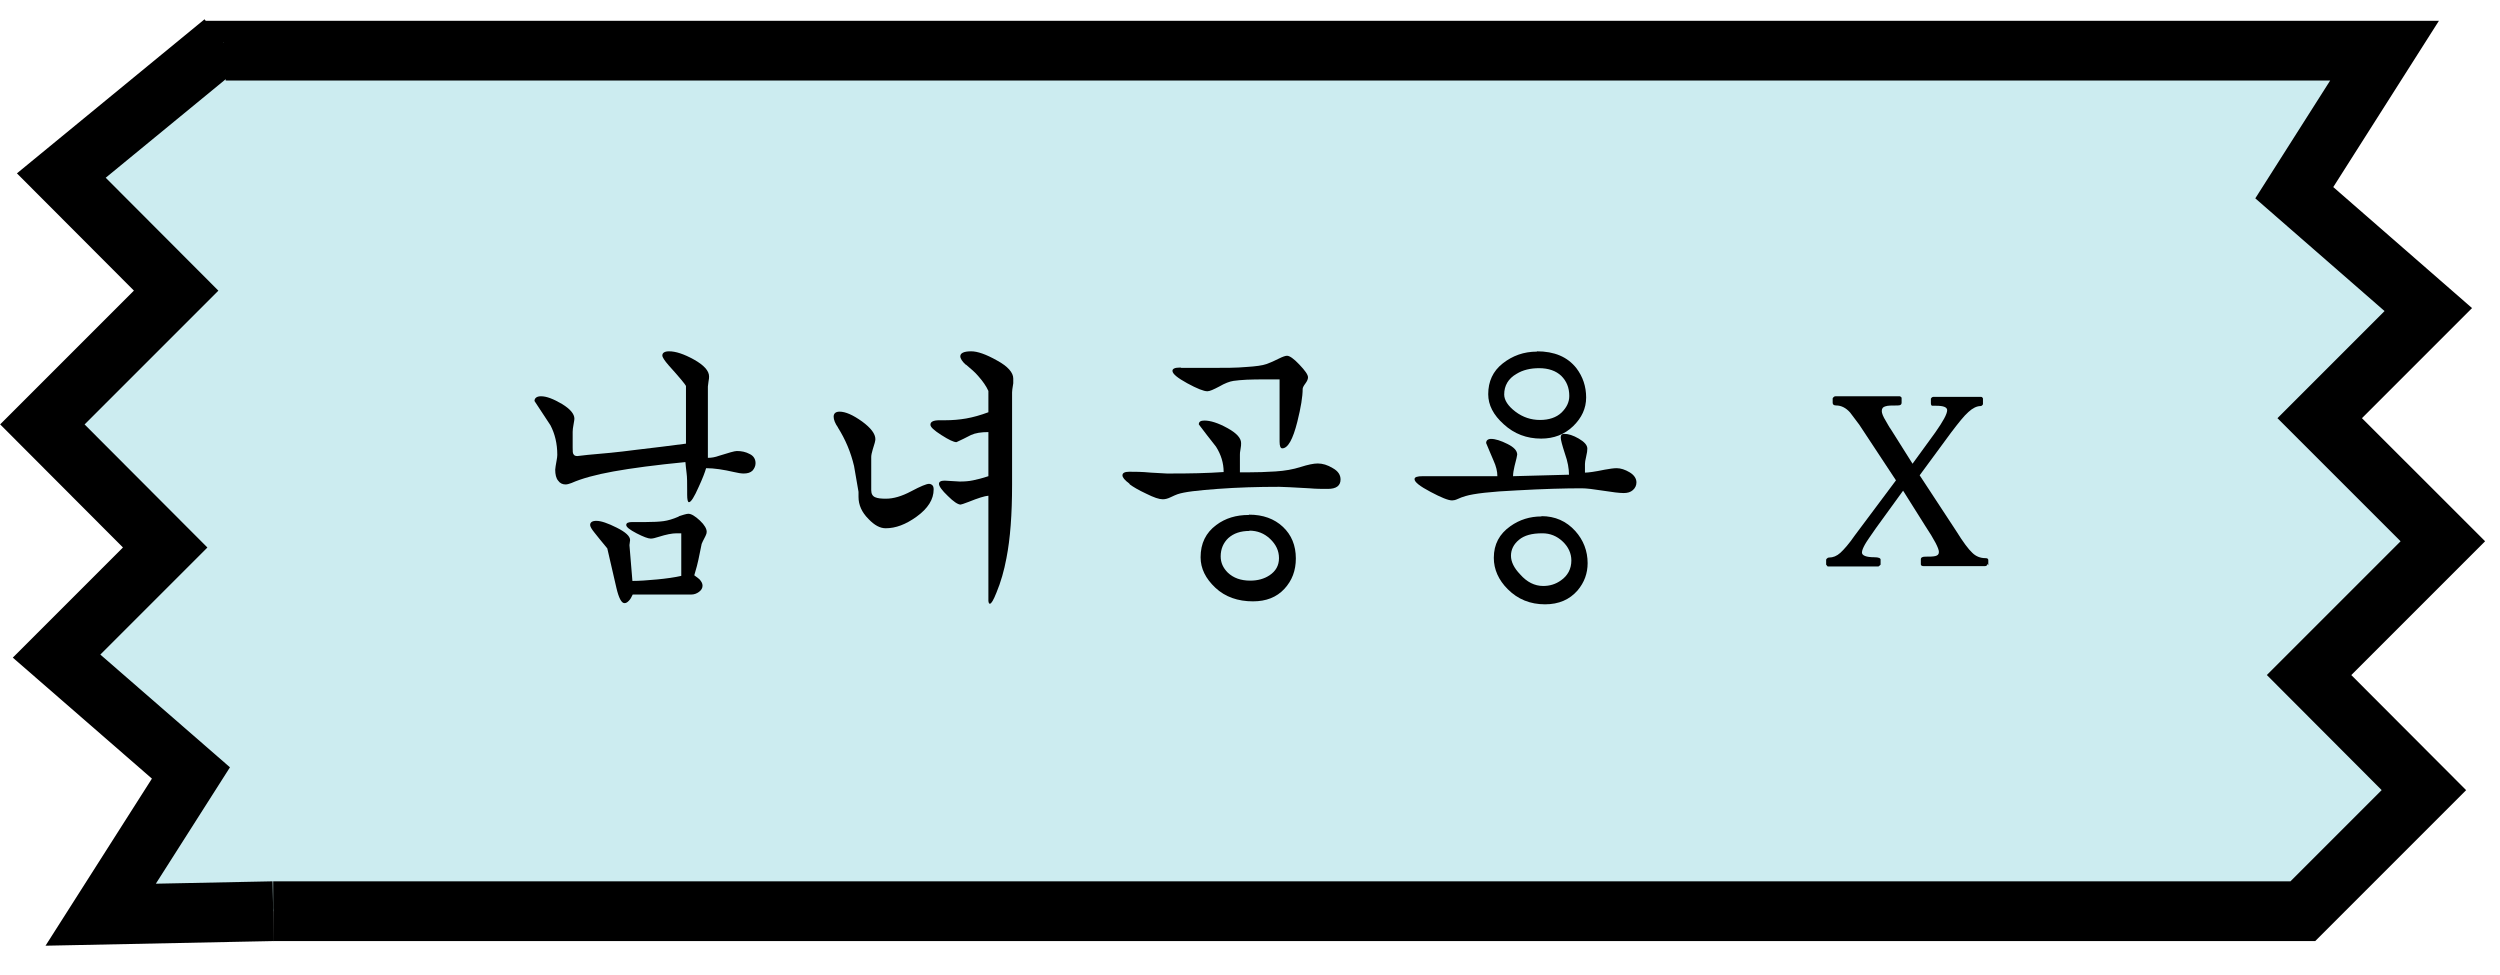<svg width="59" height="23" viewBox="0 0 59 23" fill="none" xmlns="http://www.w3.org/2000/svg">
<path d="M4.862 1.196H56.275L54.145 4.548L57.308 7.306L54.745 9.869L57.651 12.774L54.494 15.931L57.204 18.647L54.347 21.504H6.447" fill="#CCECF0"/>
<path d="M4.862 1.196H56.275L54.145 4.548L57.308 7.306L54.745 9.869L57.651 12.774L54.494 15.931L57.204 18.647L54.347 21.504H6.447" stroke="black" stroke-width="1.41" stroke-miterlimit="10"/>
<path d="M5.274 1L1.447 4.143L4.157 6.859L1 10.016L3.898 12.921L1.335 15.484L4.506 18.242L2.376 21.587L6.447 21.504" fill="#CCECF0"/>
<path d="M5.274 1L1.447 4.143L4.157 6.859L1 10.016L3.898 12.921L1.335 15.484L4.506 18.242L2.376 21.587L6.447 21.504" stroke="black" stroke-width="1.41" stroke-miterlimit="10"/>
<path d="M16.196 10.903C15.477 10.973 14.904 11.049 14.478 11.126C14.052 11.203 13.724 11.294 13.487 11.399C13.431 11.419 13.389 11.433 13.347 11.433C13.277 11.433 13.214 11.405 13.172 11.343C13.124 11.287 13.103 11.196 13.103 11.084C13.103 11.049 13.117 10.979 13.137 10.861C13.145 10.819 13.152 10.77 13.152 10.735C13.152 10.47 13.096 10.239 12.991 10.037C12.865 9.848 12.739 9.653 12.614 9.464C12.614 9.394 12.67 9.352 12.767 9.352C12.9 9.352 13.061 9.415 13.263 9.534C13.459 9.653 13.556 9.771 13.556 9.883C13.556 9.897 13.55 9.939 13.536 10.016C13.522 10.085 13.515 10.148 13.515 10.19V10.56C13.515 10.644 13.515 10.7 13.536 10.721C13.55 10.749 13.578 10.763 13.626 10.763L13.871 10.735C14.206 10.707 14.59 10.672 15.009 10.616C15.435 10.567 15.826 10.518 16.189 10.47V9.108C16.168 9.066 16.036 8.905 15.784 8.626C15.68 8.507 15.631 8.43 15.631 8.389C15.631 8.326 15.687 8.291 15.791 8.291C15.945 8.291 16.14 8.354 16.378 8.486C16.615 8.619 16.734 8.752 16.734 8.884C16.734 8.905 16.734 8.947 16.72 9.01C16.713 9.073 16.706 9.108 16.706 9.122V10.805C16.79 10.805 16.874 10.791 16.971 10.756C17.195 10.686 17.335 10.644 17.39 10.644C17.502 10.644 17.6 10.665 17.691 10.714C17.782 10.756 17.831 10.833 17.831 10.931C17.831 11 17.802 11.056 17.761 11.105C17.712 11.154 17.642 11.175 17.551 11.175C17.488 11.175 17.412 11.161 17.321 11.14C17.076 11.084 16.86 11.049 16.664 11.049C16.636 11.147 16.58 11.294 16.49 11.489C16.385 11.727 16.308 11.852 16.259 11.852C16.231 11.852 16.217 11.79 16.217 11.671V11.573C16.217 11.399 16.217 11.259 16.203 11.161C16.189 11.063 16.182 10.966 16.175 10.896L16.196 10.903ZM16.029 12.181C16.029 12.181 16.092 12.16 16.14 12.146C16.189 12.132 16.224 12.125 16.245 12.125C16.315 12.125 16.406 12.181 16.518 12.285C16.629 12.39 16.678 12.481 16.678 12.551C16.678 12.579 16.671 12.607 16.65 12.649C16.594 12.753 16.567 12.816 16.559 12.837C16.525 13.005 16.497 13.13 16.483 13.207C16.469 13.284 16.434 13.41 16.385 13.577C16.455 13.626 16.497 13.661 16.511 13.675C16.552 13.724 16.58 13.766 16.58 13.822C16.58 13.878 16.552 13.927 16.497 13.968C16.441 14.01 16.378 14.031 16.315 14.031H14.932C14.904 14.094 14.876 14.143 14.841 14.178C14.807 14.213 14.779 14.234 14.737 14.234C14.667 14.234 14.604 14.115 14.548 13.878C14.478 13.563 14.402 13.256 14.332 12.942C14.199 12.781 14.101 12.662 14.031 12.572C13.962 12.488 13.927 12.425 13.927 12.39C13.927 12.327 13.976 12.292 14.073 12.292C14.185 12.292 14.346 12.348 14.555 12.453C14.765 12.558 14.87 12.655 14.87 12.746L14.855 12.865L14.925 13.71C15.086 13.71 15.281 13.696 15.505 13.675C15.728 13.654 15.924 13.626 16.078 13.591V12.586H15.966C15.861 12.586 15.721 12.614 15.547 12.669C15.463 12.697 15.4 12.711 15.358 12.711C15.296 12.711 15.184 12.669 15.023 12.586C14.863 12.502 14.779 12.439 14.779 12.39C14.779 12.341 14.828 12.32 14.925 12.32H15.254C15.414 12.32 15.554 12.313 15.659 12.299C15.763 12.285 15.882 12.25 16.008 12.195L16.029 12.181Z" fill="black"/>
<path d="M19.779 10.092C19.709 9.995 19.674 9.904 19.674 9.834C19.674 9.757 19.723 9.715 19.814 9.715C19.953 9.715 20.128 9.792 20.344 9.946C20.554 10.1 20.659 10.239 20.659 10.365C20.659 10.4 20.638 10.484 20.596 10.609C20.575 10.679 20.561 10.742 20.561 10.784V11.566C20.561 11.65 20.589 11.706 20.652 11.734C20.715 11.762 20.798 11.769 20.91 11.769C21.085 11.769 21.28 11.713 21.504 11.594C21.727 11.475 21.867 11.419 21.923 11.419C21.958 11.419 21.985 11.433 22.006 11.454C22.027 11.475 22.034 11.51 22.034 11.552C22.034 11.783 21.902 11.999 21.629 12.195C21.378 12.376 21.14 12.467 20.903 12.467C20.77 12.467 20.638 12.397 20.498 12.25C20.337 12.09 20.261 11.915 20.261 11.727V11.608C20.226 11.405 20.191 11.203 20.156 11C20.079 10.672 19.953 10.372 19.772 10.085L19.779 10.092ZM22.789 8.605C22.705 8.528 22.663 8.458 22.663 8.409C22.663 8.333 22.747 8.291 22.921 8.291C23.068 8.291 23.27 8.361 23.529 8.507C23.787 8.647 23.913 8.794 23.913 8.933C23.913 8.982 23.913 9.017 23.913 9.045C23.892 9.164 23.885 9.234 23.885 9.261V11.44C23.885 12.132 23.843 12.711 23.752 13.172C23.697 13.466 23.62 13.738 23.515 13.989C23.445 14.164 23.396 14.248 23.361 14.248C23.34 14.248 23.333 14.227 23.326 14.185C23.326 14.143 23.326 14.08 23.326 14.01V11.699C23.236 11.706 23.082 11.755 22.858 11.845C22.747 11.887 22.684 11.908 22.67 11.908C22.607 11.908 22.502 11.838 22.37 11.706C22.23 11.573 22.16 11.475 22.16 11.419C22.16 11.37 22.202 11.343 22.293 11.343L22.649 11.364C22.761 11.364 22.865 11.357 22.963 11.336C23.061 11.315 23.18 11.287 23.326 11.238V10.197C23.159 10.197 23.019 10.218 22.914 10.267C22.803 10.323 22.684 10.386 22.572 10.435C22.509 10.435 22.39 10.379 22.216 10.267C22.041 10.155 21.958 10.079 21.958 10.023C21.958 9.953 22.027 9.918 22.174 9.918H22.307C22.474 9.918 22.642 9.904 22.803 9.876C22.963 9.848 23.138 9.799 23.326 9.729V9.227C23.277 9.115 23.194 8.996 23.082 8.87C23.012 8.787 22.914 8.703 22.796 8.605H22.789Z" fill="black"/>
<path d="M26.651 11.412C26.539 11.329 26.49 11.266 26.49 11.217C26.49 11.161 26.546 11.133 26.651 11.133C26.776 11.133 26.944 11.133 27.16 11.154C27.37 11.168 27.496 11.175 27.538 11.175C27.803 11.175 28.047 11.175 28.271 11.168C28.494 11.161 28.697 11.154 28.878 11.14C28.878 10.924 28.816 10.728 28.697 10.54C28.557 10.365 28.424 10.19 28.292 10.016C28.292 9.953 28.334 9.925 28.424 9.925C28.564 9.925 28.746 9.981 28.962 10.1C29.179 10.218 29.29 10.337 29.29 10.456C29.29 10.491 29.29 10.533 29.276 10.602C29.262 10.665 29.262 10.707 29.262 10.735V11.147H29.458C29.66 11.147 29.877 11.14 30.101 11.126C30.324 11.112 30.52 11.077 30.694 11.021C30.869 10.966 31.001 10.938 31.099 10.938C31.211 10.938 31.33 10.972 31.455 11.049C31.581 11.119 31.637 11.21 31.637 11.315C31.637 11.461 31.539 11.538 31.337 11.538C31.197 11.538 31.057 11.538 30.904 11.524C30.52 11.503 30.282 11.489 30.191 11.489C29.689 11.489 29.207 11.503 28.739 11.538C28.271 11.573 27.95 11.608 27.789 11.664C27.754 11.678 27.698 11.699 27.628 11.734C27.558 11.769 27.496 11.783 27.44 11.783C27.356 11.783 27.23 11.741 27.049 11.65C26.867 11.566 26.741 11.489 26.665 11.433L26.651 11.412ZM27.873 8.682H28.592C28.913 8.682 29.179 8.682 29.409 8.661C29.633 8.647 29.793 8.626 29.891 8.591C29.989 8.556 30.079 8.514 30.177 8.465C30.275 8.416 30.338 8.396 30.373 8.396C30.436 8.396 30.534 8.465 30.666 8.605C30.799 8.745 30.869 8.842 30.869 8.905C30.869 8.947 30.848 8.996 30.806 9.052C30.764 9.108 30.743 9.15 30.743 9.178C30.743 9.359 30.701 9.618 30.617 9.953C30.512 10.372 30.394 10.581 30.261 10.581C30.219 10.581 30.198 10.525 30.198 10.421V8.954H29.926C29.709 8.954 29.542 8.954 29.423 8.961C29.304 8.968 29.2 8.975 29.109 8.989C29.018 9.003 28.906 9.045 28.774 9.122C28.641 9.192 28.55 9.234 28.494 9.234C28.41 9.234 28.25 9.171 28.019 9.045C27.789 8.919 27.67 8.822 27.67 8.752C27.67 8.703 27.726 8.675 27.838 8.675H27.873V8.682ZM29.479 12.146C29.807 12.146 30.073 12.243 30.275 12.432C30.478 12.621 30.582 12.872 30.582 13.179C30.582 13.466 30.492 13.703 30.31 13.899C30.128 14.094 29.884 14.192 29.57 14.192C29.214 14.192 28.913 14.087 28.683 13.871C28.452 13.654 28.334 13.417 28.334 13.151C28.334 12.823 28.459 12.572 28.704 12.39C28.92 12.229 29.172 12.153 29.472 12.153L29.479 12.146ZM29.493 12.53C29.276 12.53 29.116 12.586 28.99 12.697C28.871 12.809 28.808 12.956 28.808 13.13C28.808 13.277 28.864 13.403 28.976 13.514C29.109 13.64 29.283 13.703 29.507 13.703C29.681 13.703 29.835 13.661 29.961 13.577C30.108 13.479 30.184 13.347 30.184 13.172C30.184 12.998 30.114 12.851 29.975 12.718C29.835 12.586 29.674 12.523 29.479 12.523L29.493 12.53Z" fill="black"/>
<path d="M35.715 11.238L37.028 11.203C37.028 11.063 37 10.896 36.93 10.7C36.867 10.505 36.833 10.379 36.833 10.323C36.833 10.267 36.861 10.239 36.916 10.239C37.014 10.239 37.126 10.274 37.259 10.351C37.391 10.428 37.461 10.505 37.461 10.588C37.461 10.63 37.454 10.693 37.433 10.777C37.412 10.861 37.405 10.917 37.405 10.951V11.154C37.482 11.154 37.636 11.133 37.873 11.084C37.992 11.063 38.083 11.049 38.153 11.049C38.25 11.049 38.355 11.084 38.46 11.147C38.565 11.21 38.62 11.294 38.62 11.384C38.62 11.454 38.592 11.517 38.536 11.566C38.481 11.615 38.411 11.636 38.32 11.636C38.215 11.636 38.055 11.615 37.831 11.58C37.608 11.545 37.44 11.524 37.328 11.524C36.93 11.524 36.42 11.538 35.799 11.573C35.184 11.601 34.779 11.65 34.591 11.706C34.521 11.727 34.458 11.748 34.402 11.776C34.346 11.803 34.297 11.81 34.27 11.81C34.179 11.81 34.011 11.741 33.76 11.608C33.508 11.475 33.383 11.377 33.383 11.308C33.383 11.259 33.446 11.238 33.578 11.238H35.338C35.338 11.126 35.31 11.007 35.247 10.868C35.191 10.735 35.129 10.595 35.073 10.456C35.073 10.393 35.115 10.358 35.191 10.358C35.289 10.358 35.422 10.4 35.575 10.477C35.729 10.553 35.806 10.637 35.806 10.728C35.806 10.749 35.785 10.84 35.743 11C35.722 11.091 35.708 11.168 35.708 11.238H35.715ZM36.267 8.291C36.686 8.291 36.993 8.423 37.203 8.689C37.356 8.891 37.433 9.122 37.433 9.38C37.433 9.639 37.328 9.862 37.126 10.058C36.923 10.253 36.672 10.351 36.372 10.351C36.029 10.351 35.736 10.239 35.492 10.016C35.24 9.792 35.122 9.555 35.122 9.303C35.122 9.003 35.233 8.759 35.464 8.577C35.694 8.396 35.96 8.298 36.274 8.298L36.267 8.291ZM36.379 12.181C36.7 12.181 36.965 12.299 37.175 12.53C37.37 12.746 37.468 13.005 37.468 13.291C37.468 13.528 37.391 13.745 37.231 13.934C37.042 14.15 36.791 14.262 36.462 14.262C36.113 14.262 35.82 14.143 35.583 13.905C35.366 13.689 35.254 13.438 35.254 13.165C35.254 12.844 35.387 12.6 35.645 12.418C35.862 12.264 36.106 12.188 36.379 12.188V12.181ZM36.323 8.689C36.12 8.689 35.939 8.731 35.792 8.822C35.596 8.933 35.499 9.101 35.499 9.31C35.499 9.443 35.59 9.583 35.764 9.715C35.939 9.848 36.134 9.911 36.344 9.911C36.553 9.911 36.728 9.855 36.853 9.736C36.972 9.618 37.035 9.492 37.035 9.345C37.035 9.15 36.972 8.996 36.846 8.87C36.721 8.752 36.546 8.689 36.323 8.689V8.689ZM36.393 12.586C36.155 12.586 35.974 12.634 35.848 12.739C35.722 12.844 35.659 12.97 35.659 13.116C35.659 13.256 35.729 13.403 35.876 13.556C36.036 13.738 36.218 13.829 36.42 13.829C36.574 13.829 36.714 13.787 36.84 13.696C37 13.584 37.084 13.424 37.084 13.228C37.084 13.06 37.014 12.907 36.881 12.781C36.742 12.649 36.581 12.586 36.4 12.586H36.393Z" fill="black"/>
<path d="M46.903 13.305C46.903 13.34 46.882 13.361 46.84 13.361H45.401C45.36 13.361 45.332 13.347 45.332 13.319V13.2C45.332 13.158 45.367 13.137 45.436 13.137C45.534 13.137 45.618 13.137 45.674 13.123C45.73 13.109 45.758 13.082 45.758 13.026C45.758 12.942 45.653 12.739 45.436 12.411L44.913 11.58L44.27 12.467C44.145 12.649 44.054 12.774 44.012 12.851C43.97 12.928 43.942 12.991 43.942 13.04C43.942 13.109 44.04 13.151 44.235 13.151C44.333 13.151 44.382 13.172 44.382 13.207V13.326C44.382 13.326 44.34 13.368 44.333 13.368H43.132L43.097 13.326V13.207C43.097 13.207 43.118 13.158 43.167 13.158C43.258 13.158 43.348 13.123 43.432 13.047C43.516 12.97 43.635 12.837 43.774 12.635L44.745 11.336L43.879 10.023C43.767 9.876 43.697 9.778 43.663 9.736C43.565 9.625 43.453 9.569 43.334 9.569C43.279 9.569 43.251 9.548 43.251 9.506V9.401C43.251 9.401 43.272 9.352 43.32 9.352H44.836C44.836 9.352 44.878 9.366 44.878 9.394V9.506C44.878 9.548 44.85 9.569 44.787 9.569C44.647 9.569 44.55 9.569 44.494 9.59C44.438 9.604 44.41 9.639 44.41 9.701C44.41 9.75 44.438 9.827 44.508 9.939C44.55 10.009 44.584 10.079 44.626 10.134L45.136 10.944L45.674 10.204C45.855 9.946 45.953 9.771 45.953 9.681C45.953 9.611 45.869 9.576 45.695 9.576C45.639 9.576 45.611 9.576 45.597 9.576C45.576 9.569 45.569 9.548 45.569 9.506V9.408C45.569 9.408 45.59 9.366 45.625 9.366H46.749C46.749 9.366 46.777 9.366 46.784 9.38C46.784 9.387 46.791 9.394 46.798 9.401V9.541C46.798 9.541 46.777 9.583 46.742 9.583C46.651 9.583 46.554 9.632 46.456 9.722C46.351 9.813 46.219 9.981 46.044 10.211L45.304 11.217L46.17 12.537C46.33 12.795 46.456 12.963 46.547 13.047C46.631 13.13 46.735 13.172 46.854 13.172C46.903 13.172 46.924 13.186 46.924 13.221V13.34L46.903 13.305Z" fill="black"/>
</svg>
